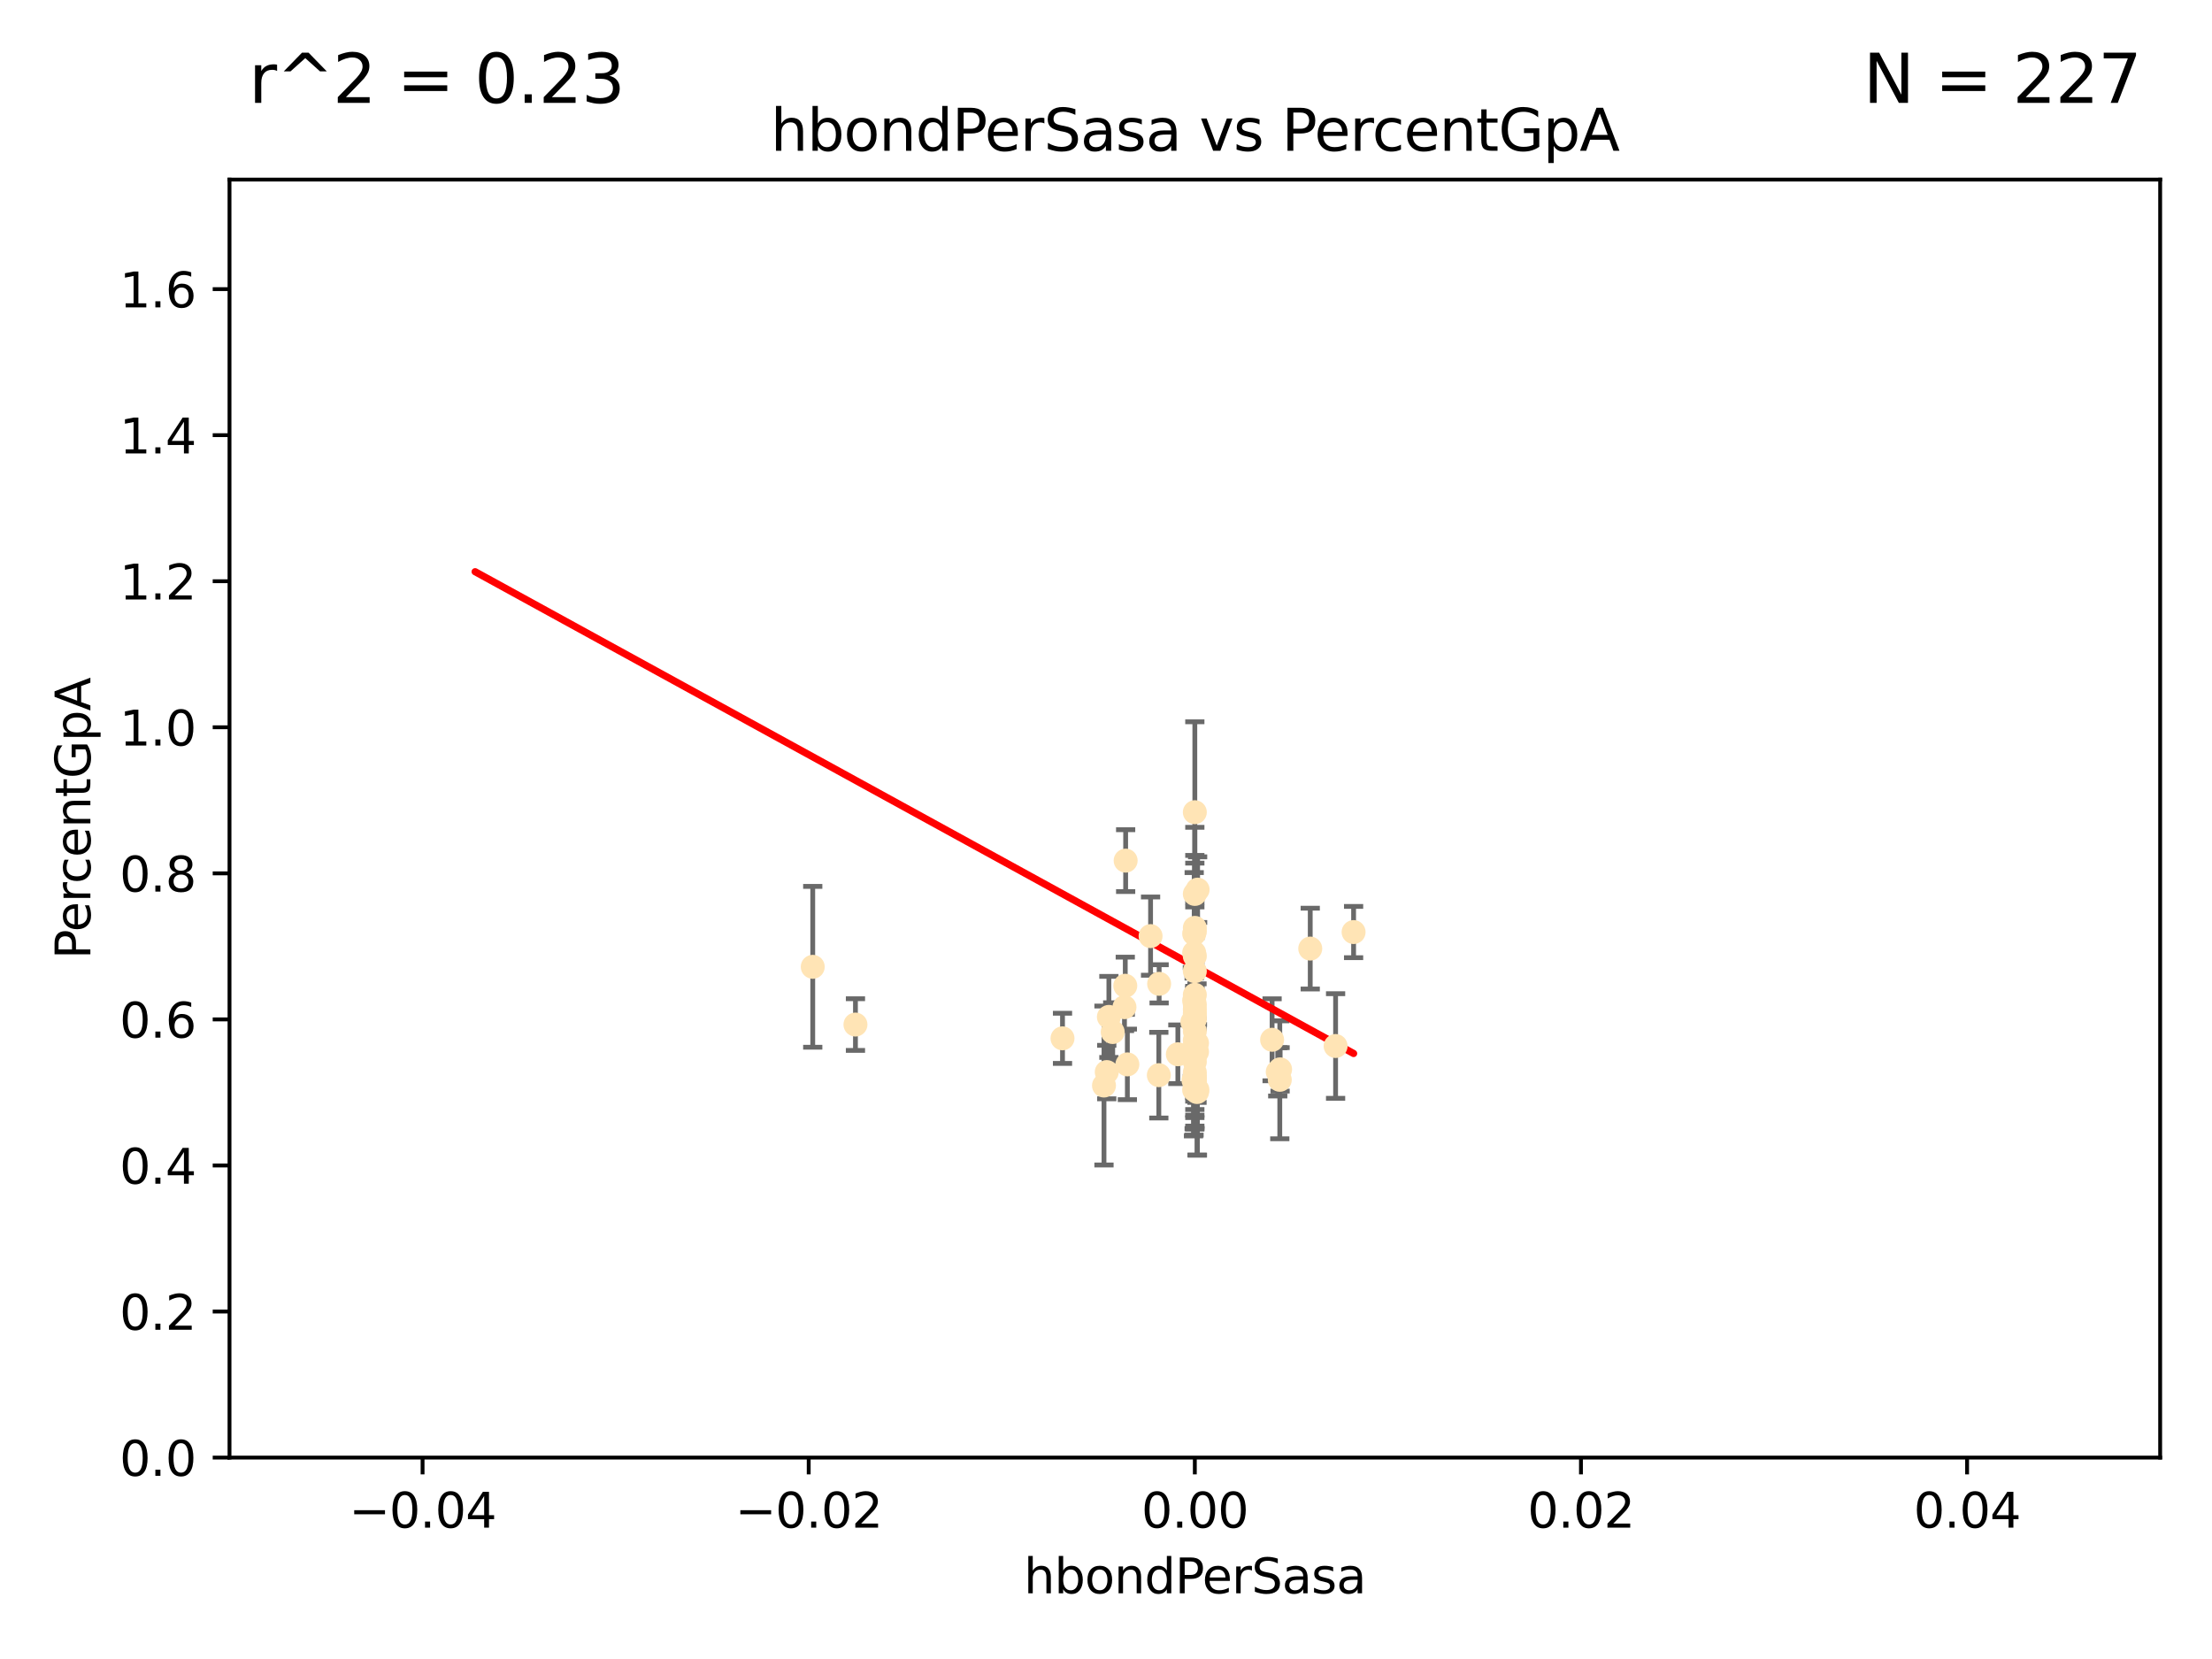 <?xml version="1.0" encoding="utf-8" standalone="no"?>
<!DOCTYPE svg PUBLIC "-//W3C//DTD SVG 1.1//EN"
  "http://www.w3.org/Graphics/SVG/1.1/DTD/svg11.dtd">
<svg xmlns:xlink="http://www.w3.org/1999/xlink" width="460.8pt" height="345.6pt" viewBox="0 0 460.8 345.6" xmlns="http://www.w3.org/2000/svg" version="1.1">
 <defs>
  <style type="text/css">*{stroke-linejoin: round; stroke-linecap: butt}</style>
 </defs>
 <g id="figure_1">
  <g id="patch_1">
   <path d="M 0 345.6 
L 460.8 345.6 
L 460.8 0 
L 0 0 
z
" style="fill: #ffffff"/>
  </g>
  <g id="axes_1">
   <g id="patch_2">
    <path d="M 47.81 303.64 
L 450 303.64 
L 450 37.411 
L 47.81 37.411 
z
" style="fill: #ffffff"/>
   </g>
   <g id="PathCollection_1">
    <defs>
     <path id="m3c6e2bae75" d="M 0 1.118 
C 0.297 1.118 0.581 1 0.791 0.791 
C 1 0.581 1.118 0.297 1.118 0 
C 1.118 -0.297 1 -0.581 0.791 -0.791 
C 0.581 -1 0.297 -1.118 0 -1.118 
C -0.297 -1.118 -0.581 -1 -0.791 -0.791 
C -1 -0.581 -1.118 -0.297 -1.118 0 
C -1.118 0.297 -1 0.581 -0.791 0.791 
C -0.581 1 -0.297 1.118 0 1.118 
z
" style="stroke: #ffe4b5"/>
    </defs>
    <g clip-path="url(#pdc5567dd88)">
     <use xlink:href="#m3c6e2bae75" x="234.852" y="221.731" style="fill: #ffe4b5; stroke: #ffe4b5"/>
     <use xlink:href="#m3c6e2bae75" x="248.905" y="186.224" style="fill: #ffe4b5; stroke: #ffe4b5"/>
     <use xlink:href="#m3c6e2bae75" x="241.405" y="223.977" style="fill: #ffe4b5; stroke: #ffe4b5"/>
     <use xlink:href="#m3c6e2bae75" x="245.37" y="219.624" style="fill: #ffe4b5; stroke: #ffe4b5"/>
     <use xlink:href="#m3c6e2bae75" x="239.686" y="195.01" style="fill: #ffe4b5; stroke: #ffe4b5"/>
     <use xlink:href="#m3c6e2bae75" x="234.25" y="209.811" style="fill: #ffe4b5; stroke: #ffe4b5"/>
     <use xlink:href="#m3c6e2bae75" x="248.739" y="219.455" style="fill: #ffe4b5; stroke: #ffe4b5"/>
     <use xlink:href="#m3c6e2bae75" x="281.979" y="194.165" style="fill: #ffe4b5; stroke: #ffe4b5"/>
     <use xlink:href="#m3c6e2bae75" x="229.982" y="226.135" style="fill: #ffe4b5; stroke: #ffe4b5"/>
     <use xlink:href="#m3c6e2bae75" x="234.493" y="179.285" style="fill: #ffe4b5; stroke: #ffe4b5"/>
     <use xlink:href="#m3c6e2bae75" x="248.905" y="224.484" style="fill: #ffe4b5; stroke: #ffe4b5"/>
     <use xlink:href="#m3c6e2bae75" x="230.557" y="223.332" style="fill: #ffe4b5; stroke: #ffe4b5"/>
     <use xlink:href="#m3c6e2bae75" x="248.905" y="210.247" style="fill: #ffe4b5; stroke: #ffe4b5"/>
     <use xlink:href="#m3c6e2bae75" x="234.415" y="205.351" style="fill: #ffe4b5; stroke: #ffe4b5"/>
     <use xlink:href="#m3c6e2bae75" x="248.905" y="211.634" style="fill: #ffe4b5; stroke: #ffe4b5"/>
     <use xlink:href="#m3c6e2bae75" x="248.905" y="199.172" style="fill: #ffe4b5; stroke: #ffe4b5"/>
     <use xlink:href="#m3c6e2bae75" x="248.931" y="219.631" style="fill: #ffe4b5; stroke: #ffe4b5"/>
     <use xlink:href="#m3c6e2bae75" x="248.765" y="198.481" style="fill: #ffe4b5; stroke: #ffe4b5"/>
     <use xlink:href="#m3c6e2bae75" x="266.178" y="223.29" style="fill: #ffe4b5; stroke: #ffe4b5"/>
     <use xlink:href="#m3c6e2bae75" x="248.905" y="207.243" style="fill: #ffe4b5; stroke: #ffe4b5"/>
     <use xlink:href="#m3c6e2bae75" x="248.905" y="216.706" style="fill: #ffe4b5; stroke: #ffe4b5"/>
     <use xlink:href="#m3c6e2bae75" x="241.469" y="204.951" style="fill: #ffe4b5; stroke: #ffe4b5"/>
     <use xlink:href="#m3c6e2bae75" x="221.34" y="216.303" style="fill: #ffe4b5; stroke: #ffe4b5"/>
     <use xlink:href="#m3c6e2bae75" x="249.445" y="227.029" style="fill: #ffe4b5; stroke: #ffe4b5"/>
     <use xlink:href="#m3c6e2bae75" x="231.001" y="211.84" style="fill: #ffe4b5; stroke: #ffe4b5"/>
     <use xlink:href="#m3c6e2bae75" x="248.396" y="212.895" style="fill: #ffe4b5; stroke: #ffe4b5"/>
     <use xlink:href="#m3c6e2bae75" x="248.625" y="225.021" style="fill: #ffe4b5; stroke: #ffe4b5"/>
     <use xlink:href="#m3c6e2bae75" x="272.947" y="197.606" style="fill: #ffe4b5; stroke: #ffe4b5"/>
     <use xlink:href="#m3c6e2bae75" x="248.765" y="227.043" style="fill: #ffe4b5; stroke: #ffe4b5"/>
     <use xlink:href="#m3c6e2bae75" x="248.905" y="220.004" style="fill: #ffe4b5; stroke: #ffe4b5"/>
     <use xlink:href="#m3c6e2bae75" x="248.905" y="217.887" style="fill: #ffe4b5; stroke: #ffe4b5"/>
     <use xlink:href="#m3c6e2bae75" x="248.905" y="194.031" style="fill: #ffe4b5; stroke: #ffe4b5"/>
     <use xlink:href="#m3c6e2bae75" x="248.905" y="226.124" style="fill: #ffe4b5; stroke: #ffe4b5"/>
     <use xlink:href="#m3c6e2bae75" x="266.604" y="224.942" style="fill: #ffe4b5; stroke: #ffe4b5"/>
     <use xlink:href="#m3c6e2bae75" x="248.905" y="224.228" style="fill: #ffe4b5; stroke: #ffe4b5"/>
     <use xlink:href="#m3c6e2bae75" x="248.773" y="194.517" style="fill: #ffe4b5; stroke: #ffe4b5"/>
     <use xlink:href="#m3c6e2bae75" x="248.905" y="225.318" style="fill: #ffe4b5; stroke: #ffe4b5"/>
     <use xlink:href="#m3c6e2bae75" x="248.905" y="214.827" style="fill: #ffe4b5; stroke: #ffe4b5"/>
     <use xlink:href="#m3c6e2bae75" x="248.905" y="223.422" style="fill: #ffe4b5; stroke: #ffe4b5"/>
     <use xlink:href="#m3c6e2bae75" x="248.905" y="221.185" style="fill: #ffe4b5; stroke: #ffe4b5"/>
     <use xlink:href="#m3c6e2bae75" x="231.797" y="214.989" style="fill: #ffe4b5; stroke: #ffe4b5"/>
     <use xlink:href="#m3c6e2bae75" x="248.905" y="193.294" style="fill: #ffe4b5; stroke: #ffe4b5"/>
     <use xlink:href="#m3c6e2bae75" x="248.767" y="208.431" style="fill: #ffe4b5; stroke: #ffe4b5"/>
     <use xlink:href="#m3c6e2bae75" x="278.229" y="217.903" style="fill: #ffe4b5; stroke: #ffe4b5"/>
     <use xlink:href="#m3c6e2bae75" x="249.486" y="185.331" style="fill: #ffe4b5; stroke: #ffe4b5"/>
     <use xlink:href="#m3c6e2bae75" x="265.002" y="216.603" style="fill: #ffe4b5; stroke: #ffe4b5"/>
     <use xlink:href="#m3c6e2bae75" x="249.359" y="217.297" style="fill: #ffe4b5; stroke: #ffe4b5"/>
     <use xlink:href="#m3c6e2bae75" x="178.207" y="213.437" style="fill: #ffe4b5; stroke: #ffe4b5"/>
     <use xlink:href="#m3c6e2bae75" x="248.905" y="169.199" style="fill: #ffe4b5; stroke: #ffe4b5"/>
     <use xlink:href="#m3c6e2bae75" x="248.905" y="225.548" style="fill: #ffe4b5; stroke: #ffe4b5"/>
     <use xlink:href="#m3c6e2bae75" x="248.905" y="209.282" style="fill: #ffe4b5; stroke: #ffe4b5"/>
     <use xlink:href="#m3c6e2bae75" x="169.309" y="201.405" style="fill: #ffe4b5; stroke: #ffe4b5"/>
     <use xlink:href="#m3c6e2bae75" x="249.362" y="219.116" style="fill: #ffe4b5; stroke: #ffe4b5"/>
     <use xlink:href="#m3c6e2bae75" x="249.365" y="227.487" style="fill: #ffe4b5; stroke: #ffe4b5"/>
     <use xlink:href="#m3c6e2bae75" x="266.664" y="222.767" style="fill: #ffe4b5; stroke: #ffe4b5"/>
     <use xlink:href="#m3c6e2bae75" x="248.905" y="212.364" style="fill: #ffe4b5; stroke: #ffe4b5"/>
     <use xlink:href="#m3c6e2bae75" x="248.905" y="211.096" style="fill: #ffe4b5; stroke: #ffe4b5"/>
     <use xlink:href="#m3c6e2bae75" x="248.905" y="202.308" style="fill: #ffe4b5; stroke: #ffe4b5"/>
     <use xlink:href="#m3c6e2bae75" x="248.905" y="224.781" style="fill: #ffe4b5; stroke: #ffe4b5"/>
    </g>
   </g>
   <g id="matplotlib.axis_1">
    <g id="xtick_1">
     <g id="line2d_1">
      <defs>
       <path id="mcb971e1fb5" d="M 0 0 
L 0 3.5 
" style="stroke: #000000; stroke-width: 0.8"/>
      </defs>
      <g>
       <use xlink:href="#mcb971e1fb5" x="88.029" y="303.64" style="stroke: #000000; stroke-width: 0.8"/>
      </g>
     </g>
     <g id="text_1">
      <!-- −0.04 -->
      <g transform="translate(72.706 318.238)scale(0.1 -0.1)">
       <defs>
        <path id="DejaVuSans-2212" d="M 678 2272 
L 4684 2272 
L 4684 1741 
L 678 1741 
L 678 2272 
z
" transform="scale(0.016)"/>
        <path id="DejaVuSans-30" d="M 2034 4250 
Q 1547 4250 1301 3770 
Q 1056 3291 1056 2328 
Q 1056 1369 1301 889 
Q 1547 409 2034 409 
Q 2525 409 2770 889 
Q 3016 1369 3016 2328 
Q 3016 3291 2770 3770 
Q 2525 4250 2034 4250 
z
M 2034 4750 
Q 2819 4750 3233 4129 
Q 3647 3509 3647 2328 
Q 3647 1150 3233 529 
Q 2819 -91 2034 -91 
Q 1250 -91 836 529 
Q 422 1150 422 2328 
Q 422 3509 836 4129 
Q 1250 4750 2034 4750 
z
" transform="scale(0.016)"/>
        <path id="DejaVuSans-2e" d="M 684 794 
L 1344 794 
L 1344 0 
L 684 0 
L 684 794 
z
" transform="scale(0.016)"/>
        <path id="DejaVuSans-34" d="M 2419 4116 
L 825 1625 
L 2419 1625 
L 2419 4116 
z
M 2253 4666 
L 3047 4666 
L 3047 1625 
L 3713 1625 
L 3713 1100 
L 3047 1100 
L 3047 0 
L 2419 0 
L 2419 1100 
L 313 1100 
L 313 1709 
L 2253 4666 
z
" transform="scale(0.016)"/>
       </defs>
       <use xlink:href="#DejaVuSans-2212"/>
       <use xlink:href="#DejaVuSans-30" x="83.789"/>
       <use xlink:href="#DejaVuSans-2e" x="147.412"/>
       <use xlink:href="#DejaVuSans-30" x="179.199"/>
       <use xlink:href="#DejaVuSans-34" x="242.822"/>
      </g>
     </g>
    </g>
    <g id="xtick_2">
     <g id="line2d_2">
      <g>
       <use xlink:href="#mcb971e1fb5" x="168.467" y="303.64" style="stroke: #000000; stroke-width: 0.8"/>
      </g>
     </g>
     <g id="text_2">
      <!-- −0.02 -->
      <g transform="translate(153.144 318.238)scale(0.1 -0.1)">
       <defs>
        <path id="DejaVuSans-32" d="M 1228 531 
L 3431 531 
L 3431 0 
L 469 0 
L 469 531 
Q 828 903 1448 1529 
Q 2069 2156 2228 2338 
Q 2531 2678 2651 2914 
Q 2772 3150 2772 3378 
Q 2772 3750 2511 3984 
Q 2250 4219 1831 4219 
Q 1534 4219 1204 4116 
Q 875 4013 500 3803 
L 500 4441 
Q 881 4594 1212 4672 
Q 1544 4750 1819 4750 
Q 2544 4750 2975 4387 
Q 3406 4025 3406 3419 
Q 3406 3131 3298 2873 
Q 3191 2616 2906 2266 
Q 2828 2175 2409 1742 
Q 1991 1309 1228 531 
z
" transform="scale(0.016)"/>
       </defs>
       <use xlink:href="#DejaVuSans-2212"/>
       <use xlink:href="#DejaVuSans-30" x="83.789"/>
       <use xlink:href="#DejaVuSans-2e" x="147.412"/>
       <use xlink:href="#DejaVuSans-30" x="179.199"/>
       <use xlink:href="#DejaVuSans-32" x="242.822"/>
      </g>
     </g>
    </g>
    <g id="xtick_3">
     <g id="line2d_3">
      <g>
       <use xlink:href="#mcb971e1fb5" x="248.905" y="303.64" style="stroke: #000000; stroke-width: 0.8"/>
      </g>
     </g>
     <g id="text_3">
      <!-- 0.00 -->
      <g transform="translate(237.772 318.238)scale(0.1 -0.1)">
       <use xlink:href="#DejaVuSans-30"/>
       <use xlink:href="#DejaVuSans-2e" x="63.623"/>
       <use xlink:href="#DejaVuSans-30" x="95.41"/>
       <use xlink:href="#DejaVuSans-30" x="159.033"/>
      </g>
     </g>
    </g>
    <g id="xtick_4">
     <g id="line2d_4">
      <g>
       <use xlink:href="#mcb971e1fb5" x="329.343" y="303.64" style="stroke: #000000; stroke-width: 0.8"/>
      </g>
     </g>
     <g id="text_4">
      <!-- 0.02 -->
      <g transform="translate(318.21 318.238)scale(0.1 -0.1)">
       <use xlink:href="#DejaVuSans-30"/>
       <use xlink:href="#DejaVuSans-2e" x="63.623"/>
       <use xlink:href="#DejaVuSans-30" x="95.41"/>
       <use xlink:href="#DejaVuSans-32" x="159.033"/>
      </g>
     </g>
    </g>
    <g id="xtick_5">
     <g id="line2d_5">
      <g>
       <use xlink:href="#mcb971e1fb5" x="409.781" y="303.64" style="stroke: #000000; stroke-width: 0.8"/>
      </g>
     </g>
     <g id="text_5">
      <!-- 0.04 -->
      <g transform="translate(398.648 318.238)scale(0.1 -0.1)">
       <use xlink:href="#DejaVuSans-30"/>
       <use xlink:href="#DejaVuSans-2e" x="63.623"/>
       <use xlink:href="#DejaVuSans-30" x="95.41"/>
       <use xlink:href="#DejaVuSans-34" x="159.033"/>
      </g>
     </g>
    </g>
    <g id="text_6">
     <!-- hbondPerSasa -->
     <g transform="translate(213.287 331.917)scale(0.1 -0.1)">
      <defs>
       <path id="DejaVuSans-68" d="M 3513 2113 
L 3513 0 
L 2938 0 
L 2938 2094 
Q 2938 2591 2744 2837 
Q 2550 3084 2163 3084 
Q 1697 3084 1428 2787 
Q 1159 2491 1159 1978 
L 1159 0 
L 581 0 
L 581 4863 
L 1159 4863 
L 1159 2956 
Q 1366 3272 1645 3428 
Q 1925 3584 2291 3584 
Q 2894 3584 3203 3211 
Q 3513 2838 3513 2113 
z
" transform="scale(0.016)"/>
       <path id="DejaVuSans-62" d="M 3116 1747 
Q 3116 2381 2855 2742 
Q 2594 3103 2138 3103 
Q 1681 3103 1420 2742 
Q 1159 2381 1159 1747 
Q 1159 1113 1420 752 
Q 1681 391 2138 391 
Q 2594 391 2855 752 
Q 3116 1113 3116 1747 
z
M 1159 2969 
Q 1341 3281 1617 3432 
Q 1894 3584 2278 3584 
Q 2916 3584 3314 3078 
Q 3713 2572 3713 1747 
Q 3713 922 3314 415 
Q 2916 -91 2278 -91 
Q 1894 -91 1617 61 
Q 1341 213 1159 525 
L 1159 0 
L 581 0 
L 581 4863 
L 1159 4863 
L 1159 2969 
z
" transform="scale(0.016)"/>
       <path id="DejaVuSans-6f" d="M 1959 3097 
Q 1497 3097 1228 2736 
Q 959 2375 959 1747 
Q 959 1119 1226 758 
Q 1494 397 1959 397 
Q 2419 397 2687 759 
Q 2956 1122 2956 1747 
Q 2956 2369 2687 2733 
Q 2419 3097 1959 3097 
z
M 1959 3584 
Q 2709 3584 3137 3096 
Q 3566 2609 3566 1747 
Q 3566 888 3137 398 
Q 2709 -91 1959 -91 
Q 1206 -91 779 398 
Q 353 888 353 1747 
Q 353 2609 779 3096 
Q 1206 3584 1959 3584 
z
" transform="scale(0.016)"/>
       <path id="DejaVuSans-6e" d="M 3513 2113 
L 3513 0 
L 2938 0 
L 2938 2094 
Q 2938 2591 2744 2837 
Q 2550 3084 2163 3084 
Q 1697 3084 1428 2787 
Q 1159 2491 1159 1978 
L 1159 0 
L 581 0 
L 581 3500 
L 1159 3500 
L 1159 2956 
Q 1366 3272 1645 3428 
Q 1925 3584 2291 3584 
Q 2894 3584 3203 3211 
Q 3513 2838 3513 2113 
z
" transform="scale(0.016)"/>
       <path id="DejaVuSans-64" d="M 2906 2969 
L 2906 4863 
L 3481 4863 
L 3481 0 
L 2906 0 
L 2906 525 
Q 2725 213 2448 61 
Q 2172 -91 1784 -91 
Q 1150 -91 751 415 
Q 353 922 353 1747 
Q 353 2572 751 3078 
Q 1150 3584 1784 3584 
Q 2172 3584 2448 3432 
Q 2725 3281 2906 2969 
z
M 947 1747 
Q 947 1113 1208 752 
Q 1469 391 1925 391 
Q 2381 391 2643 752 
Q 2906 1113 2906 1747 
Q 2906 2381 2643 2742 
Q 2381 3103 1925 3103 
Q 1469 3103 1208 2742 
Q 947 2381 947 1747 
z
" transform="scale(0.016)"/>
       <path id="DejaVuSans-50" d="M 1259 4147 
L 1259 2394 
L 2053 2394 
Q 2494 2394 2734 2622 
Q 2975 2850 2975 3272 
Q 2975 3691 2734 3919 
Q 2494 4147 2053 4147 
L 1259 4147 
z
M 628 4666 
L 2053 4666 
Q 2838 4666 3239 4311 
Q 3641 3956 3641 3272 
Q 3641 2581 3239 2228 
Q 2838 1875 2053 1875 
L 1259 1875 
L 1259 0 
L 628 0 
L 628 4666 
z
" transform="scale(0.016)"/>
       <path id="DejaVuSans-65" d="M 3597 1894 
L 3597 1613 
L 953 1613 
Q 991 1019 1311 708 
Q 1631 397 2203 397 
Q 2534 397 2845 478 
Q 3156 559 3463 722 
L 3463 178 
Q 3153 47 2828 -22 
Q 2503 -91 2169 -91 
Q 1331 -91 842 396 
Q 353 884 353 1716 
Q 353 2575 817 3079 
Q 1281 3584 2069 3584 
Q 2775 3584 3186 3129 
Q 3597 2675 3597 1894 
z
M 3022 2063 
Q 3016 2534 2758 2815 
Q 2500 3097 2075 3097 
Q 1594 3097 1305 2825 
Q 1016 2553 972 2059 
L 3022 2063 
z
" transform="scale(0.016)"/>
       <path id="DejaVuSans-72" d="M 2631 2963 
Q 2534 3019 2420 3045 
Q 2306 3072 2169 3072 
Q 1681 3072 1420 2755 
Q 1159 2438 1159 1844 
L 1159 0 
L 581 0 
L 581 3500 
L 1159 3500 
L 1159 2956 
Q 1341 3275 1631 3429 
Q 1922 3584 2338 3584 
Q 2397 3584 2469 3576 
Q 2541 3569 2628 3553 
L 2631 2963 
z
" transform="scale(0.016)"/>
       <path id="DejaVuSans-53" d="M 3425 4513 
L 3425 3897 
Q 3066 4069 2747 4153 
Q 2428 4238 2131 4238 
Q 1616 4238 1336 4038 
Q 1056 3838 1056 3469 
Q 1056 3159 1242 3001 
Q 1428 2844 1947 2747 
L 2328 2669 
Q 3034 2534 3370 2195 
Q 3706 1856 3706 1288 
Q 3706 609 3251 259 
Q 2797 -91 1919 -91 
Q 1588 -91 1214 -16 
Q 841 59 441 206 
L 441 856 
Q 825 641 1194 531 
Q 1563 422 1919 422 
Q 2459 422 2753 634 
Q 3047 847 3047 1241 
Q 3047 1584 2836 1778 
Q 2625 1972 2144 2069 
L 1759 2144 
Q 1053 2284 737 2584 
Q 422 2884 422 3419 
Q 422 4038 858 4394 
Q 1294 4750 2059 4750 
Q 2388 4750 2728 4690 
Q 3069 4631 3425 4513 
z
" transform="scale(0.016)"/>
       <path id="DejaVuSans-61" d="M 2194 1759 
Q 1497 1759 1228 1600 
Q 959 1441 959 1056 
Q 959 750 1161 570 
Q 1363 391 1709 391 
Q 2188 391 2477 730 
Q 2766 1069 2766 1631 
L 2766 1759 
L 2194 1759 
z
M 3341 1997 
L 3341 0 
L 2766 0 
L 2766 531 
Q 2569 213 2275 61 
Q 1981 -91 1556 -91 
Q 1019 -91 701 211 
Q 384 513 384 1019 
Q 384 1609 779 1909 
Q 1175 2209 1959 2209 
L 2766 2209 
L 2766 2266 
Q 2766 2663 2505 2880 
Q 2244 3097 1772 3097 
Q 1472 3097 1187 3025 
Q 903 2953 641 2809 
L 641 3341 
Q 956 3463 1253 3523 
Q 1550 3584 1831 3584 
Q 2591 3584 2966 3190 
Q 3341 2797 3341 1997 
z
" transform="scale(0.016)"/>
       <path id="DejaVuSans-73" d="M 2834 3397 
L 2834 2853 
Q 2591 2978 2328 3040 
Q 2066 3103 1784 3103 
Q 1356 3103 1142 2972 
Q 928 2841 928 2578 
Q 928 2378 1081 2264 
Q 1234 2150 1697 2047 
L 1894 2003 
Q 2506 1872 2764 1633 
Q 3022 1394 3022 966 
Q 3022 478 2636 193 
Q 2250 -91 1575 -91 
Q 1294 -91 989 -36 
Q 684 19 347 128 
L 347 722 
Q 666 556 975 473 
Q 1284 391 1588 391 
Q 1994 391 2212 530 
Q 2431 669 2431 922 
Q 2431 1156 2273 1281 
Q 2116 1406 1581 1522 
L 1381 1569 
Q 847 1681 609 1914 
Q 372 2147 372 2553 
Q 372 3047 722 3315 
Q 1072 3584 1716 3584 
Q 2034 3584 2315 3537 
Q 2597 3491 2834 3397 
z
" transform="scale(0.016)"/>
      </defs>
      <use xlink:href="#DejaVuSans-68"/>
      <use xlink:href="#DejaVuSans-62" x="63.379"/>
      <use xlink:href="#DejaVuSans-6f" x="126.855"/>
      <use xlink:href="#DejaVuSans-6e" x="188.037"/>
      <use xlink:href="#DejaVuSans-64" x="251.416"/>
      <use xlink:href="#DejaVuSans-50" x="314.893"/>
      <use xlink:href="#DejaVuSans-65" x="371.57"/>
      <use xlink:href="#DejaVuSans-72" x="433.094"/>
      <use xlink:href="#DejaVuSans-53" x="474.207"/>
      <use xlink:href="#DejaVuSans-61" x="537.684"/>
      <use xlink:href="#DejaVuSans-73" x="598.963"/>
      <use xlink:href="#DejaVuSans-61" x="651.062"/>
     </g>
    </g>
   </g>
   <g id="matplotlib.axis_2">
    <g id="ytick_1">
     <g id="line2d_6">
      <defs>
       <path id="md1a8a0fb22" d="M 0 0 
L -3.5 0 
" style="stroke: #000000; stroke-width: 0.8"/>
      </defs>
      <g>
       <use xlink:href="#md1a8a0fb22" x="47.81" y="303.64" style="stroke: #000000; stroke-width: 0.8"/>
      </g>
     </g>
     <g id="text_7">
      <!-- 0.0 -->
      <g transform="translate(24.907 307.439)scale(0.1 -0.1)">
       <use xlink:href="#DejaVuSans-30"/>
       <use xlink:href="#DejaVuSans-2e" x="63.623"/>
       <use xlink:href="#DejaVuSans-30" x="95.41"/>
      </g>
     </g>
    </g>
    <g id="ytick_2">
     <g id="line2d_7">
      <g>
       <use xlink:href="#md1a8a0fb22" x="47.81" y="273.214" style="stroke: #000000; stroke-width: 0.8"/>
      </g>
     </g>
     <g id="text_8">
      <!-- 0.2 -->
      <g transform="translate(24.907 277.013)scale(0.1 -0.1)">
       <use xlink:href="#DejaVuSans-30"/>
       <use xlink:href="#DejaVuSans-2e" x="63.623"/>
       <use xlink:href="#DejaVuSans-32" x="95.41"/>
      </g>
     </g>
    </g>
    <g id="ytick_3">
     <g id="line2d_8">
      <g>
       <use xlink:href="#md1a8a0fb22" x="47.81" y="242.788" style="stroke: #000000; stroke-width: 0.8"/>
      </g>
     </g>
     <g id="text_9">
      <!-- 0.4 -->
      <g transform="translate(24.907 246.587)scale(0.1 -0.1)">
       <use xlink:href="#DejaVuSans-30"/>
       <use xlink:href="#DejaVuSans-2e" x="63.623"/>
       <use xlink:href="#DejaVuSans-34" x="95.41"/>
      </g>
     </g>
    </g>
    <g id="ytick_4">
     <g id="line2d_9">
      <g>
       <use xlink:href="#md1a8a0fb22" x="47.81" y="212.362" style="stroke: #000000; stroke-width: 0.8"/>
      </g>
     </g>
     <g id="text_10">
      <!-- 0.6 -->
      <g transform="translate(24.907 216.161)scale(0.1 -0.1)">
       <defs>
        <path id="DejaVuSans-36" d="M 2113 2584 
Q 1688 2584 1439 2293 
Q 1191 2003 1191 1497 
Q 1191 994 1439 701 
Q 1688 409 2113 409 
Q 2538 409 2786 701 
Q 3034 994 3034 1497 
Q 3034 2003 2786 2293 
Q 2538 2584 2113 2584 
z
M 3366 4563 
L 3366 3988 
Q 3128 4100 2886 4159 
Q 2644 4219 2406 4219 
Q 1781 4219 1451 3797 
Q 1122 3375 1075 2522 
Q 1259 2794 1537 2939 
Q 1816 3084 2150 3084 
Q 2853 3084 3261 2657 
Q 3669 2231 3669 1497 
Q 3669 778 3244 343 
Q 2819 -91 2113 -91 
Q 1303 -91 875 529 
Q 447 1150 447 2328 
Q 447 3434 972 4092 
Q 1497 4750 2381 4750 
Q 2619 4750 2861 4703 
Q 3103 4656 3366 4563 
z
" transform="scale(0.016)"/>
       </defs>
       <use xlink:href="#DejaVuSans-30"/>
       <use xlink:href="#DejaVuSans-2e" x="63.623"/>
       <use xlink:href="#DejaVuSans-36" x="95.41"/>
      </g>
     </g>
    </g>
    <g id="ytick_5">
     <g id="line2d_10">
      <g>
       <use xlink:href="#md1a8a0fb22" x="47.81" y="181.935" style="stroke: #000000; stroke-width: 0.8"/>
      </g>
     </g>
     <g id="text_11">
      <!-- 0.8 -->
      <g transform="translate(24.907 185.735)scale(0.1 -0.1)">
       <defs>
        <path id="DejaVuSans-38" d="M 2034 2216 
Q 1584 2216 1326 1975 
Q 1069 1734 1069 1313 
Q 1069 891 1326 650 
Q 1584 409 2034 409 
Q 2484 409 2743 651 
Q 3003 894 3003 1313 
Q 3003 1734 2745 1975 
Q 2488 2216 2034 2216 
z
M 1403 2484 
Q 997 2584 770 2862 
Q 544 3141 544 3541 
Q 544 4100 942 4425 
Q 1341 4750 2034 4750 
Q 2731 4750 3128 4425 
Q 3525 4100 3525 3541 
Q 3525 3141 3298 2862 
Q 3072 2584 2669 2484 
Q 3125 2378 3379 2068 
Q 3634 1759 3634 1313 
Q 3634 634 3220 271 
Q 2806 -91 2034 -91 
Q 1263 -91 848 271 
Q 434 634 434 1313 
Q 434 1759 690 2068 
Q 947 2378 1403 2484 
z
M 1172 3481 
Q 1172 3119 1398 2916 
Q 1625 2713 2034 2713 
Q 2441 2713 2670 2916 
Q 2900 3119 2900 3481 
Q 2900 3844 2670 4047 
Q 2441 4250 2034 4250 
Q 1625 4250 1398 4047 
Q 1172 3844 1172 3481 
z
" transform="scale(0.016)"/>
       </defs>
       <use xlink:href="#DejaVuSans-30"/>
       <use xlink:href="#DejaVuSans-2e" x="63.623"/>
       <use xlink:href="#DejaVuSans-38" x="95.41"/>
      </g>
     </g>
    </g>
    <g id="ytick_6">
     <g id="line2d_11">
      <g>
       <use xlink:href="#md1a8a0fb22" x="47.81" y="151.509" style="stroke: #000000; stroke-width: 0.8"/>
      </g>
     </g>
     <g id="text_12">
      <!-- 1.0 -->
      <g transform="translate(24.907 155.308)scale(0.1 -0.1)">
       <defs>
        <path id="DejaVuSans-31" d="M 794 531 
L 1825 531 
L 1825 4091 
L 703 3866 
L 703 4441 
L 1819 4666 
L 2450 4666 
L 2450 531 
L 3481 531 
L 3481 0 
L 794 0 
L 794 531 
z
" transform="scale(0.016)"/>
       </defs>
       <use xlink:href="#DejaVuSans-31"/>
       <use xlink:href="#DejaVuSans-2e" x="63.623"/>
       <use xlink:href="#DejaVuSans-30" x="95.41"/>
      </g>
     </g>
    </g>
    <g id="ytick_7">
     <g id="line2d_12">
      <g>
       <use xlink:href="#md1a8a0fb22" x="47.81" y="121.083" style="stroke: #000000; stroke-width: 0.8"/>
      </g>
     </g>
     <g id="text_13">
      <!-- 1.2 -->
      <g transform="translate(24.907 124.882)scale(0.1 -0.1)">
       <use xlink:href="#DejaVuSans-31"/>
       <use xlink:href="#DejaVuSans-2e" x="63.623"/>
       <use xlink:href="#DejaVuSans-32" x="95.41"/>
      </g>
     </g>
    </g>
    <g id="ytick_8">
     <g id="line2d_13">
      <g>
       <use xlink:href="#md1a8a0fb22" x="47.81" y="90.657" style="stroke: #000000; stroke-width: 0.8"/>
      </g>
     </g>
     <g id="text_14">
      <!-- 1.4 -->
      <g transform="translate(24.907 94.456)scale(0.1 -0.1)">
       <use xlink:href="#DejaVuSans-31"/>
       <use xlink:href="#DejaVuSans-2e" x="63.623"/>
       <use xlink:href="#DejaVuSans-34" x="95.41"/>
      </g>
     </g>
    </g>
    <g id="ytick_9">
     <g id="line2d_14">
      <g>
       <use xlink:href="#md1a8a0fb22" x="47.81" y="60.231" style="stroke: #000000; stroke-width: 0.8"/>
      </g>
     </g>
     <g id="text_15">
      <!-- 1.6 -->
      <g transform="translate(24.907 64.03)scale(0.1 -0.1)">
       <use xlink:href="#DejaVuSans-31"/>
       <use xlink:href="#DejaVuSans-2e" x="63.623"/>
       <use xlink:href="#DejaVuSans-36" x="95.41"/>
      </g>
     </g>
    </g>
    <g id="text_16">
     <!-- PercentGpA -->
     <g transform="translate(18.827 199.802)rotate(-90)scale(0.1 -0.1)">
      <defs>
       <path id="DejaVuSans-63" d="M 3122 3366 
L 3122 2828 
Q 2878 2963 2633 3030 
Q 2388 3097 2138 3097 
Q 1578 3097 1268 2742 
Q 959 2388 959 1747 
Q 959 1106 1268 751 
Q 1578 397 2138 397 
Q 2388 397 2633 464 
Q 2878 531 3122 666 
L 3122 134 
Q 2881 22 2623 -34 
Q 2366 -91 2075 -91 
Q 1284 -91 818 406 
Q 353 903 353 1747 
Q 353 2603 823 3093 
Q 1294 3584 2113 3584 
Q 2378 3584 2631 3529 
Q 2884 3475 3122 3366 
z
" transform="scale(0.016)"/>
       <path id="DejaVuSans-74" d="M 1172 4494 
L 1172 3500 
L 2356 3500 
L 2356 3053 
L 1172 3053 
L 1172 1153 
Q 1172 725 1289 603 
Q 1406 481 1766 481 
L 2356 481 
L 2356 0 
L 1766 0 
Q 1100 0 847 248 
Q 594 497 594 1153 
L 594 3053 
L 172 3053 
L 172 3500 
L 594 3500 
L 594 4494 
L 1172 4494 
z
" transform="scale(0.016)"/>
       <path id="DejaVuSans-47" d="M 3809 666 
L 3809 1919 
L 2778 1919 
L 2778 2438 
L 4434 2438 
L 4434 434 
Q 4069 175 3628 42 
Q 3188 -91 2688 -91 
Q 1594 -91 976 548 
Q 359 1188 359 2328 
Q 359 3472 976 4111 
Q 1594 4750 2688 4750 
Q 3144 4750 3555 4637 
Q 3966 4525 4313 4306 
L 4313 3634 
Q 3963 3931 3569 4081 
Q 3175 4231 2741 4231 
Q 1884 4231 1454 3753 
Q 1025 3275 1025 2328 
Q 1025 1384 1454 906 
Q 1884 428 2741 428 
Q 3075 428 3337 486 
Q 3600 544 3809 666 
z
" transform="scale(0.016)"/>
       <path id="DejaVuSans-70" d="M 1159 525 
L 1159 -1331 
L 581 -1331 
L 581 3500 
L 1159 3500 
L 1159 2969 
Q 1341 3281 1617 3432 
Q 1894 3584 2278 3584 
Q 2916 3584 3314 3078 
Q 3713 2572 3713 1747 
Q 3713 922 3314 415 
Q 2916 -91 2278 -91 
Q 1894 -91 1617 61 
Q 1341 213 1159 525 
z
M 3116 1747 
Q 3116 2381 2855 2742 
Q 2594 3103 2138 3103 
Q 1681 3103 1420 2742 
Q 1159 2381 1159 1747 
Q 1159 1113 1420 752 
Q 1681 391 2138 391 
Q 2594 391 2855 752 
Q 3116 1113 3116 1747 
z
" transform="scale(0.016)"/>
       <path id="DejaVuSans-41" d="M 2188 4044 
L 1331 1722 
L 3047 1722 
L 2188 4044 
z
M 1831 4666 
L 2547 4666 
L 4325 0 
L 3669 0 
L 3244 1197 
L 1141 1197 
L 716 0 
L 50 0 
L 1831 4666 
z
" transform="scale(0.016)"/>
      </defs>
      <use xlink:href="#DejaVuSans-50"/>
      <use xlink:href="#DejaVuSans-65" x="56.678"/>
      <use xlink:href="#DejaVuSans-72" x="118.201"/>
      <use xlink:href="#DejaVuSans-63" x="157.064"/>
      <use xlink:href="#DejaVuSans-65" x="212.045"/>
      <use xlink:href="#DejaVuSans-6e" x="273.568"/>
      <use xlink:href="#DejaVuSans-74" x="336.947"/>
      <use xlink:href="#DejaVuSans-47" x="376.156"/>
      <use xlink:href="#DejaVuSans-70" x="453.646"/>
      <use xlink:href="#DejaVuSans-41" x="517.123"/>
     </g>
    </g>
   </g>
   <g id="LineCollection_1">
    <path d="M 234.852 229.083 
L 234.852 214.379 
" clip-path="url(#pdc5567dd88)" style="fill: none; stroke: #696969"/>
    <path d="M 248.905 194.25 
L 248.905 178.199 
" clip-path="url(#pdc5567dd88)" style="fill: none; stroke: #696969"/>
    <path d="M 241.405 232.904 
L 241.405 215.05 
" clip-path="url(#pdc5567dd88)" style="fill: none; stroke: #696969"/>
    <path d="M 245.37 225.731 
L 245.37 213.516 
" clip-path="url(#pdc5567dd88)" style="fill: none; stroke: #696969"/>
    <path d="M 239.686 203.158 
L 239.686 186.861 
" clip-path="url(#pdc5567dd88)" style="fill: none; stroke: #696969"/>
    <path d="M 234.25 214.698 
L 234.25 204.924 
" clip-path="url(#pdc5567dd88)" style="fill: none; stroke: #696969"/>
    <path d="M 248.739 236.448 
L 248.739 202.461 
" clip-path="url(#pdc5567dd88)" style="fill: none; stroke: #696969"/>
    <path d="M 281.979 199.505 
L 281.979 188.825 
" clip-path="url(#pdc5567dd88)" style="fill: none; stroke: #696969"/>
    <path d="M 229.982 242.688 
L 229.982 209.582 
" clip-path="url(#pdc5567dd88)" style="fill: none; stroke: #696969"/>
    <path d="M 234.493 185.727 
L 234.493 172.842 
" clip-path="url(#pdc5567dd88)" style="fill: none; stroke: #696969"/>
    <path d="M 248.905 234.588 
L 248.905 214.38 
" clip-path="url(#pdc5567dd88)" style="fill: none; stroke: #696969"/>
    <path d="M 230.557 228.9 
L 230.557 217.765 
" clip-path="url(#pdc5567dd88)" style="fill: none; stroke: #696969"/>
    <path d="M 248.905 215.032 
L 248.905 205.463 
" clip-path="url(#pdc5567dd88)" style="fill: none; stroke: #696969"/>
    <path d="M 234.415 211.31 
L 234.415 199.391 
" clip-path="url(#pdc5567dd88)" style="fill: none; stroke: #696969"/>
    <path d="M 248.905 224.465 
L 248.905 198.802 
" clip-path="url(#pdc5567dd88)" style="fill: none; stroke: #696969"/>
    <path d="M 248.905 209.41 
L 248.905 188.934 
" clip-path="url(#pdc5567dd88)" style="fill: none; stroke: #696969"/>
    <path d="M 248.931 220.906 
L 248.931 218.356 
" clip-path="url(#pdc5567dd88)" style="fill: none; stroke: #696969"/>
    <path d="M 248.765 202.928 
L 248.765 194.034 
" clip-path="url(#pdc5567dd88)" style="fill: none; stroke: #696969"/>
    <path d="M 266.178 228.32 
L 266.178 218.259 
" clip-path="url(#pdc5567dd88)" style="fill: none; stroke: #696969"/>
    <path d="M 248.905 211.252 
L 248.905 203.234 
" clip-path="url(#pdc5567dd88)" style="fill: none; stroke: #696969"/>
    <path d="M 248.905 225.111 
L 248.905 208.301 
" clip-path="url(#pdc5567dd88)" style="fill: none; stroke: #696969"/>
    <path d="M 241.469 208.934 
L 241.469 200.969 
" clip-path="url(#pdc5567dd88)" style="fill: none; stroke: #696969"/>
    <path d="M 221.34 221.528 
L 221.34 211.077 
" clip-path="url(#pdc5567dd88)" style="fill: none; stroke: #696969"/>
    <path d="M 249.445 240.638 
L 249.445 213.42 
" clip-path="url(#pdc5567dd88)" style="fill: none; stroke: #696969"/>
    <path d="M 231.001 220.278 
L 231.001 203.401 
" clip-path="url(#pdc5567dd88)" style="fill: none; stroke: #696969"/>
    <path d="M 248.396 224.215 
L 248.396 201.574 
" clip-path="url(#pdc5567dd88)" style="fill: none; stroke: #696969"/>
    <path d="M 248.625 236.633 
L 248.625 213.409 
" clip-path="url(#pdc5567dd88)" style="fill: none; stroke: #696969"/>
    <path d="M 272.947 206.023 
L 272.947 189.189 
" clip-path="url(#pdc5567dd88)" style="fill: none; stroke: #696969"/>
    <path d="M 248.765 235.144 
L 248.765 218.942 
" clip-path="url(#pdc5567dd88)" style="fill: none; stroke: #696969"/>
    <path d="M 248.905 225.307 
L 248.905 214.7 
" clip-path="url(#pdc5567dd88)" style="fill: none; stroke: #696969"/>
    <path d="M 248.905 223.795 
L 248.905 211.979 
" clip-path="url(#pdc5567dd88)" style="fill: none; stroke: #696969"/>
    <path d="M 248.905 215.715 
L 248.905 172.348 
" clip-path="url(#pdc5567dd88)" style="fill: none; stroke: #696969"/>
    <path d="M 248.905 228.658 
L 248.905 223.59 
" clip-path="url(#pdc5567dd88)" style="fill: none; stroke: #696969"/>
    <path d="M 266.604 237.227 
L 266.604 212.657 
" clip-path="url(#pdc5567dd88)" style="fill: none; stroke: #696969"/>
    <path d="M 248.905 232.817 
L 248.905 215.638 
" clip-path="url(#pdc5567dd88)" style="fill: none; stroke: #696969"/>
    <path d="M 248.773 207.256 
L 248.773 181.778 
" clip-path="url(#pdc5567dd88)" style="fill: none; stroke: #696969"/>
    <path d="M 248.905 235.208 
L 248.905 215.429 
" clip-path="url(#pdc5567dd88)" style="fill: none; stroke: #696969"/>
    <path d="M 248.905 219.105 
L 248.905 210.548 
" clip-path="url(#pdc5567dd88)" style="fill: none; stroke: #696969"/>
    <path d="M 248.905 228.4 
L 248.905 218.444 
" clip-path="url(#pdc5567dd88)" style="fill: none; stroke: #696969"/>
    <path d="M 248.905 232.304 
L 248.905 210.066 
" clip-path="url(#pdc5567dd88)" style="fill: none; stroke: #696969"/>
    <path d="M 231.797 221.084 
L 231.797 208.894 
" clip-path="url(#pdc5567dd88)" style="fill: none; stroke: #696969"/>
    <path d="M 248.905 206.784 
L 248.905 179.805 
" clip-path="url(#pdc5567dd88)" style="fill: none; stroke: #696969"/>
    <path d="M 248.767 213.113 
L 248.767 203.75 
" clip-path="url(#pdc5567dd88)" style="fill: none; stroke: #696969"/>
    <path d="M 278.229 228.801 
L 278.229 207.004 
" clip-path="url(#pdc5567dd88)" style="fill: none; stroke: #696969"/>
    <path d="M 249.486 192.169 
L 249.486 178.494 
" clip-path="url(#pdc5567dd88)" style="fill: none; stroke: #696969"/>
    <path d="M 265.002 225.143 
L 265.002 208.063 
" clip-path="url(#pdc5567dd88)" style="fill: none; stroke: #696969"/>
    <path d="M 249.359 229.649 
L 249.359 204.946 
" clip-path="url(#pdc5567dd88)" style="fill: none; stroke: #696969"/>
    <path d="M 178.207 218.815 
L 178.207 208.058 
" clip-path="url(#pdc5567dd88)" style="fill: none; stroke: #696969"/>
    <path d="M 248.905 188.036 
L 248.905 150.363 
" clip-path="url(#pdc5567dd88)" style="fill: none; stroke: #696969"/>
    <path d="M 248.905 231.135 
L 248.905 219.961 
" clip-path="url(#pdc5567dd88)" style="fill: none; stroke: #696969"/>
    <path d="M 248.905 218.136 
L 248.905 200.428 
" clip-path="url(#pdc5567dd88)" style="fill: none; stroke: #696969"/>
    <path d="M 169.309 218.157 
L 169.309 184.653 
" clip-path="url(#pdc5567dd88)" style="fill: none; stroke: #696969"/>
    <path d="M 249.362 226.187 
L 249.362 212.045 
" clip-path="url(#pdc5567dd88)" style="fill: none; stroke: #696969"/>
    <path d="M 249.365 240.614 
L 249.365 214.36 
" clip-path="url(#pdc5567dd88)" style="fill: none; stroke: #696969"/>
    <path d="M 266.664 227.296 
L 266.664 218.238 
" clip-path="url(#pdc5567dd88)" style="fill: none; stroke: #696969"/>
    <path d="M 248.905 229.396 
L 248.905 195.331 
" clip-path="url(#pdc5567dd88)" style="fill: none; stroke: #696969"/>
    <path d="M 248.905 213.333 
L 248.905 208.859 
" clip-path="url(#pdc5567dd88)" style="fill: none; stroke: #696969"/>
    <path d="M 248.905 205.743 
L 248.905 198.873 
" clip-path="url(#pdc5567dd88)" style="fill: none; stroke: #696969"/>
    <path d="M 248.905 235.018 
L 248.905 214.545 
" clip-path="url(#pdc5567dd88)" style="fill: none; stroke: #696969"/>
   </g>
   <g id="line2d_15">
    <defs>
     <path id="mb56ec5da22" d="M 2 0 
L -2 -0 
" style="stroke: #696969"/>
    </defs>
    <g clip-path="url(#pdc5567dd88)">
     <use xlink:href="#mb56ec5da22" x="234.852" y="229.083" style="fill: #696969; stroke: #696969"/>
     <use xlink:href="#mb56ec5da22" x="248.905" y="194.25" style="fill: #696969; stroke: #696969"/>
     <use xlink:href="#mb56ec5da22" x="241.405" y="232.904" style="fill: #696969; stroke: #696969"/>
     <use xlink:href="#mb56ec5da22" x="245.37" y="225.731" style="fill: #696969; stroke: #696969"/>
     <use xlink:href="#mb56ec5da22" x="239.686" y="203.158" style="fill: #696969; stroke: #696969"/>
     <use xlink:href="#mb56ec5da22" x="234.25" y="214.698" style="fill: #696969; stroke: #696969"/>
     <use xlink:href="#mb56ec5da22" x="248.739" y="236.448" style="fill: #696969; stroke: #696969"/>
     <use xlink:href="#mb56ec5da22" x="281.979" y="199.505" style="fill: #696969; stroke: #696969"/>
     <use xlink:href="#mb56ec5da22" x="229.982" y="242.688" style="fill: #696969; stroke: #696969"/>
     <use xlink:href="#mb56ec5da22" x="234.493" y="185.727" style="fill: #696969; stroke: #696969"/>
     <use xlink:href="#mb56ec5da22" x="248.905" y="234.588" style="fill: #696969; stroke: #696969"/>
     <use xlink:href="#mb56ec5da22" x="230.557" y="228.9" style="fill: #696969; stroke: #696969"/>
     <use xlink:href="#mb56ec5da22" x="248.905" y="215.032" style="fill: #696969; stroke: #696969"/>
     <use xlink:href="#mb56ec5da22" x="234.415" y="211.31" style="fill: #696969; stroke: #696969"/>
     <use xlink:href="#mb56ec5da22" x="248.905" y="224.465" style="fill: #696969; stroke: #696969"/>
     <use xlink:href="#mb56ec5da22" x="248.905" y="209.41" style="fill: #696969; stroke: #696969"/>
     <use xlink:href="#mb56ec5da22" x="248.931" y="220.906" style="fill: #696969; stroke: #696969"/>
     <use xlink:href="#mb56ec5da22" x="248.765" y="202.928" style="fill: #696969; stroke: #696969"/>
     <use xlink:href="#mb56ec5da22" x="266.178" y="228.32" style="fill: #696969; stroke: #696969"/>
     <use xlink:href="#mb56ec5da22" x="248.905" y="211.252" style="fill: #696969; stroke: #696969"/>
     <use xlink:href="#mb56ec5da22" x="248.905" y="225.111" style="fill: #696969; stroke: #696969"/>
     <use xlink:href="#mb56ec5da22" x="241.469" y="208.934" style="fill: #696969; stroke: #696969"/>
     <use xlink:href="#mb56ec5da22" x="221.34" y="221.528" style="fill: #696969; stroke: #696969"/>
     <use xlink:href="#mb56ec5da22" x="249.445" y="240.638" style="fill: #696969; stroke: #696969"/>
     <use xlink:href="#mb56ec5da22" x="231.001" y="220.278" style="fill: #696969; stroke: #696969"/>
     <use xlink:href="#mb56ec5da22" x="248.396" y="224.215" style="fill: #696969; stroke: #696969"/>
     <use xlink:href="#mb56ec5da22" x="248.625" y="236.633" style="fill: #696969; stroke: #696969"/>
     <use xlink:href="#mb56ec5da22" x="272.947" y="206.023" style="fill: #696969; stroke: #696969"/>
     <use xlink:href="#mb56ec5da22" x="248.765" y="235.144" style="fill: #696969; stroke: #696969"/>
     <use xlink:href="#mb56ec5da22" x="248.905" y="225.307" style="fill: #696969; stroke: #696969"/>
     <use xlink:href="#mb56ec5da22" x="248.905" y="223.795" style="fill: #696969; stroke: #696969"/>
     <use xlink:href="#mb56ec5da22" x="248.905" y="215.715" style="fill: #696969; stroke: #696969"/>
     <use xlink:href="#mb56ec5da22" x="248.905" y="228.658" style="fill: #696969; stroke: #696969"/>
     <use xlink:href="#mb56ec5da22" x="266.604" y="237.227" style="fill: #696969; stroke: #696969"/>
     <use xlink:href="#mb56ec5da22" x="248.905" y="232.817" style="fill: #696969; stroke: #696969"/>
     <use xlink:href="#mb56ec5da22" x="248.773" y="207.256" style="fill: #696969; stroke: #696969"/>
     <use xlink:href="#mb56ec5da22" x="248.905" y="235.208" style="fill: #696969; stroke: #696969"/>
     <use xlink:href="#mb56ec5da22" x="248.905" y="219.105" style="fill: #696969; stroke: #696969"/>
     <use xlink:href="#mb56ec5da22" x="248.905" y="228.4" style="fill: #696969; stroke: #696969"/>
     <use xlink:href="#mb56ec5da22" x="248.905" y="232.304" style="fill: #696969; stroke: #696969"/>
     <use xlink:href="#mb56ec5da22" x="231.797" y="221.084" style="fill: #696969; stroke: #696969"/>
     <use xlink:href="#mb56ec5da22" x="248.905" y="206.784" style="fill: #696969; stroke: #696969"/>
     <use xlink:href="#mb56ec5da22" x="248.767" y="213.113" style="fill: #696969; stroke: #696969"/>
     <use xlink:href="#mb56ec5da22" x="278.229" y="228.801" style="fill: #696969; stroke: #696969"/>
     <use xlink:href="#mb56ec5da22" x="249.486" y="192.169" style="fill: #696969; stroke: #696969"/>
     <use xlink:href="#mb56ec5da22" x="265.002" y="225.143" style="fill: #696969; stroke: #696969"/>
     <use xlink:href="#mb56ec5da22" x="249.359" y="229.649" style="fill: #696969; stroke: #696969"/>
     <use xlink:href="#mb56ec5da22" x="178.207" y="218.815" style="fill: #696969; stroke: #696969"/>
     <use xlink:href="#mb56ec5da22" x="248.905" y="188.036" style="fill: #696969; stroke: #696969"/>
     <use xlink:href="#mb56ec5da22" x="248.905" y="231.135" style="fill: #696969; stroke: #696969"/>
     <use xlink:href="#mb56ec5da22" x="248.905" y="218.136" style="fill: #696969; stroke: #696969"/>
     <use xlink:href="#mb56ec5da22" x="169.309" y="218.157" style="fill: #696969; stroke: #696969"/>
     <use xlink:href="#mb56ec5da22" x="249.362" y="226.187" style="fill: #696969; stroke: #696969"/>
     <use xlink:href="#mb56ec5da22" x="249.365" y="240.614" style="fill: #696969; stroke: #696969"/>
     <use xlink:href="#mb56ec5da22" x="266.664" y="227.296" style="fill: #696969; stroke: #696969"/>
     <use xlink:href="#mb56ec5da22" x="248.905" y="229.396" style="fill: #696969; stroke: #696969"/>
     <use xlink:href="#mb56ec5da22" x="248.905" y="213.333" style="fill: #696969; stroke: #696969"/>
     <use xlink:href="#mb56ec5da22" x="248.905" y="205.743" style="fill: #696969; stroke: #696969"/>
     <use xlink:href="#mb56ec5da22" x="248.905" y="235.018" style="fill: #696969; stroke: #696969"/>
    </g>
   </g>
   <g id="line2d_16">
    <g clip-path="url(#pdc5567dd88)">
     <use xlink:href="#mb56ec5da22" x="234.852" y="214.379" style="fill: #696969; stroke: #696969"/>
     <use xlink:href="#mb56ec5da22" x="248.905" y="178.199" style="fill: #696969; stroke: #696969"/>
     <use xlink:href="#mb56ec5da22" x="241.405" y="215.05" style="fill: #696969; stroke: #696969"/>
     <use xlink:href="#mb56ec5da22" x="245.37" y="213.516" style="fill: #696969; stroke: #696969"/>
     <use xlink:href="#mb56ec5da22" x="239.686" y="186.861" style="fill: #696969; stroke: #696969"/>
     <use xlink:href="#mb56ec5da22" x="234.25" y="204.924" style="fill: #696969; stroke: #696969"/>
     <use xlink:href="#mb56ec5da22" x="248.739" y="202.461" style="fill: #696969; stroke: #696969"/>
     <use xlink:href="#mb56ec5da22" x="281.979" y="188.825" style="fill: #696969; stroke: #696969"/>
     <use xlink:href="#mb56ec5da22" x="229.982" y="209.582" style="fill: #696969; stroke: #696969"/>
     <use xlink:href="#mb56ec5da22" x="234.493" y="172.842" style="fill: #696969; stroke: #696969"/>
     <use xlink:href="#mb56ec5da22" x="248.905" y="214.38" style="fill: #696969; stroke: #696969"/>
     <use xlink:href="#mb56ec5da22" x="230.557" y="217.765" style="fill: #696969; stroke: #696969"/>
     <use xlink:href="#mb56ec5da22" x="248.905" y="205.463" style="fill: #696969; stroke: #696969"/>
     <use xlink:href="#mb56ec5da22" x="234.415" y="199.391" style="fill: #696969; stroke: #696969"/>
     <use xlink:href="#mb56ec5da22" x="248.905" y="198.802" style="fill: #696969; stroke: #696969"/>
     <use xlink:href="#mb56ec5da22" x="248.905" y="188.934" style="fill: #696969; stroke: #696969"/>
     <use xlink:href="#mb56ec5da22" x="248.931" y="218.356" style="fill: #696969; stroke: #696969"/>
     <use xlink:href="#mb56ec5da22" x="248.765" y="194.034" style="fill: #696969; stroke: #696969"/>
     <use xlink:href="#mb56ec5da22" x="266.178" y="218.259" style="fill: #696969; stroke: #696969"/>
     <use xlink:href="#mb56ec5da22" x="248.905" y="203.234" style="fill: #696969; stroke: #696969"/>
     <use xlink:href="#mb56ec5da22" x="248.905" y="208.301" style="fill: #696969; stroke: #696969"/>
     <use xlink:href="#mb56ec5da22" x="241.469" y="200.969" style="fill: #696969; stroke: #696969"/>
     <use xlink:href="#mb56ec5da22" x="221.34" y="211.077" style="fill: #696969; stroke: #696969"/>
     <use xlink:href="#mb56ec5da22" x="249.445" y="213.42" style="fill: #696969; stroke: #696969"/>
     <use xlink:href="#mb56ec5da22" x="231.001" y="203.401" style="fill: #696969; stroke: #696969"/>
     <use xlink:href="#mb56ec5da22" x="248.396" y="201.574" style="fill: #696969; stroke: #696969"/>
     <use xlink:href="#mb56ec5da22" x="248.625" y="213.409" style="fill: #696969; stroke: #696969"/>
     <use xlink:href="#mb56ec5da22" x="272.947" y="189.189" style="fill: #696969; stroke: #696969"/>
     <use xlink:href="#mb56ec5da22" x="248.765" y="218.942" style="fill: #696969; stroke: #696969"/>
     <use xlink:href="#mb56ec5da22" x="248.905" y="214.7" style="fill: #696969; stroke: #696969"/>
     <use xlink:href="#mb56ec5da22" x="248.905" y="211.979" style="fill: #696969; stroke: #696969"/>
     <use xlink:href="#mb56ec5da22" x="248.905" y="172.348" style="fill: #696969; stroke: #696969"/>
     <use xlink:href="#mb56ec5da22" x="248.905" y="223.59" style="fill: #696969; stroke: #696969"/>
     <use xlink:href="#mb56ec5da22" x="266.604" y="212.657" style="fill: #696969; stroke: #696969"/>
     <use xlink:href="#mb56ec5da22" x="248.905" y="215.638" style="fill: #696969; stroke: #696969"/>
     <use xlink:href="#mb56ec5da22" x="248.773" y="181.778" style="fill: #696969; stroke: #696969"/>
     <use xlink:href="#mb56ec5da22" x="248.905" y="215.429" style="fill: #696969; stroke: #696969"/>
     <use xlink:href="#mb56ec5da22" x="248.905" y="210.548" style="fill: #696969; stroke: #696969"/>
     <use xlink:href="#mb56ec5da22" x="248.905" y="218.444" style="fill: #696969; stroke: #696969"/>
     <use xlink:href="#mb56ec5da22" x="248.905" y="210.066" style="fill: #696969; stroke: #696969"/>
     <use xlink:href="#mb56ec5da22" x="231.797" y="208.894" style="fill: #696969; stroke: #696969"/>
     <use xlink:href="#mb56ec5da22" x="248.905" y="179.805" style="fill: #696969; stroke: #696969"/>
     <use xlink:href="#mb56ec5da22" x="248.767" y="203.75" style="fill: #696969; stroke: #696969"/>
     <use xlink:href="#mb56ec5da22" x="278.229" y="207.004" style="fill: #696969; stroke: #696969"/>
     <use xlink:href="#mb56ec5da22" x="249.486" y="178.494" style="fill: #696969; stroke: #696969"/>
     <use xlink:href="#mb56ec5da22" x="265.002" y="208.063" style="fill: #696969; stroke: #696969"/>
     <use xlink:href="#mb56ec5da22" x="249.359" y="204.946" style="fill: #696969; stroke: #696969"/>
     <use xlink:href="#mb56ec5da22" x="178.207" y="208.058" style="fill: #696969; stroke: #696969"/>
     <use xlink:href="#mb56ec5da22" x="248.905" y="150.363" style="fill: #696969; stroke: #696969"/>
     <use xlink:href="#mb56ec5da22" x="248.905" y="219.961" style="fill: #696969; stroke: #696969"/>
     <use xlink:href="#mb56ec5da22" x="248.905" y="200.428" style="fill: #696969; stroke: #696969"/>
     <use xlink:href="#mb56ec5da22" x="169.309" y="184.653" style="fill: #696969; stroke: #696969"/>
     <use xlink:href="#mb56ec5da22" x="249.362" y="212.045" style="fill: #696969; stroke: #696969"/>
     <use xlink:href="#mb56ec5da22" x="249.365" y="214.36" style="fill: #696969; stroke: #696969"/>
     <use xlink:href="#mb56ec5da22" x="266.664" y="218.238" style="fill: #696969; stroke: #696969"/>
     <use xlink:href="#mb56ec5da22" x="248.905" y="195.331" style="fill: #696969; stroke: #696969"/>
     <use xlink:href="#mb56ec5da22" x="248.905" y="208.859" style="fill: #696969; stroke: #696969"/>
     <use xlink:href="#mb56ec5da22" x="248.905" y="198.873" style="fill: #696969; stroke: #696969"/>
     <use xlink:href="#mb56ec5da22" x="248.905" y="214.545" style="fill: #696969; stroke: #696969"/>
    </g>
   </g>
   <g id="line2d_17">
    <path d="M 176.411 161.564 
L 281.979 219.461 
L 98.98 119.098 
L 248.905 201.322 
" clip-path="url(#pdc5567dd88)" style="fill: none; stroke: #ff0000; stroke-width: 1.5; stroke-linecap: square"/>
   </g>
   <g id="line2d_18">
    <defs>
     <path id="me9152e2ef3" d="M 0 2 
C 0.53 2 1.039 1.789 1.414 1.414 
C 1.789 1.039 2 0.53 2 0 
C 2 -0.53 1.789 -1.039 1.414 -1.414 
C 1.039 -1.789 0.53 -2 0 -2 
C -0.53 -2 -1.039 -1.789 -1.414 -1.414 
C -1.789 -1.039 -2 -0.53 -2 0 
C -2 0.53 -1.789 1.039 -1.414 1.414 
C -1.039 1.789 -0.53 2 0 2 
z
" style="stroke: #ffe4b5"/>
    </defs>
    <g clip-path="url(#pdc5567dd88)">
     <use xlink:href="#me9152e2ef3" x="234.852" y="221.731" style="fill: #ffe4b5; stroke: #ffe4b5"/>
     <use xlink:href="#me9152e2ef3" x="248.905" y="186.224" style="fill: #ffe4b5; stroke: #ffe4b5"/>
     <use xlink:href="#me9152e2ef3" x="241.405" y="223.977" style="fill: #ffe4b5; stroke: #ffe4b5"/>
     <use xlink:href="#me9152e2ef3" x="245.37" y="219.624" style="fill: #ffe4b5; stroke: #ffe4b5"/>
     <use xlink:href="#me9152e2ef3" x="239.686" y="195.01" style="fill: #ffe4b5; stroke: #ffe4b5"/>
     <use xlink:href="#me9152e2ef3" x="234.25" y="209.811" style="fill: #ffe4b5; stroke: #ffe4b5"/>
     <use xlink:href="#me9152e2ef3" x="248.739" y="219.455" style="fill: #ffe4b5; stroke: #ffe4b5"/>
     <use xlink:href="#me9152e2ef3" x="281.979" y="194.165" style="fill: #ffe4b5; stroke: #ffe4b5"/>
     <use xlink:href="#me9152e2ef3" x="229.982" y="226.135" style="fill: #ffe4b5; stroke: #ffe4b5"/>
     <use xlink:href="#me9152e2ef3" x="234.493" y="179.285" style="fill: #ffe4b5; stroke: #ffe4b5"/>
     <use xlink:href="#me9152e2ef3" x="248.905" y="224.484" style="fill: #ffe4b5; stroke: #ffe4b5"/>
     <use xlink:href="#me9152e2ef3" x="230.557" y="223.332" style="fill: #ffe4b5; stroke: #ffe4b5"/>
     <use xlink:href="#me9152e2ef3" x="248.905" y="210.247" style="fill: #ffe4b5; stroke: #ffe4b5"/>
     <use xlink:href="#me9152e2ef3" x="234.415" y="205.351" style="fill: #ffe4b5; stroke: #ffe4b5"/>
     <use xlink:href="#me9152e2ef3" x="248.905" y="211.634" style="fill: #ffe4b5; stroke: #ffe4b5"/>
     <use xlink:href="#me9152e2ef3" x="248.905" y="199.172" style="fill: #ffe4b5; stroke: #ffe4b5"/>
     <use xlink:href="#me9152e2ef3" x="248.931" y="219.631" style="fill: #ffe4b5; stroke: #ffe4b5"/>
     <use xlink:href="#me9152e2ef3" x="248.765" y="198.481" style="fill: #ffe4b5; stroke: #ffe4b5"/>
     <use xlink:href="#me9152e2ef3" x="266.178" y="223.29" style="fill: #ffe4b5; stroke: #ffe4b5"/>
     <use xlink:href="#me9152e2ef3" x="248.905" y="207.243" style="fill: #ffe4b5; stroke: #ffe4b5"/>
     <use xlink:href="#me9152e2ef3" x="248.905" y="216.706" style="fill: #ffe4b5; stroke: #ffe4b5"/>
     <use xlink:href="#me9152e2ef3" x="241.469" y="204.951" style="fill: #ffe4b5; stroke: #ffe4b5"/>
     <use xlink:href="#me9152e2ef3" x="221.34" y="216.303" style="fill: #ffe4b5; stroke: #ffe4b5"/>
     <use xlink:href="#me9152e2ef3" x="249.445" y="227.029" style="fill: #ffe4b5; stroke: #ffe4b5"/>
     <use xlink:href="#me9152e2ef3" x="231.001" y="211.84" style="fill: #ffe4b5; stroke: #ffe4b5"/>
     <use xlink:href="#me9152e2ef3" x="248.396" y="212.895" style="fill: #ffe4b5; stroke: #ffe4b5"/>
     <use xlink:href="#me9152e2ef3" x="248.625" y="225.021" style="fill: #ffe4b5; stroke: #ffe4b5"/>
     <use xlink:href="#me9152e2ef3" x="272.947" y="197.606" style="fill: #ffe4b5; stroke: #ffe4b5"/>
     <use xlink:href="#me9152e2ef3" x="248.765" y="227.043" style="fill: #ffe4b5; stroke: #ffe4b5"/>
     <use xlink:href="#me9152e2ef3" x="248.905" y="220.004" style="fill: #ffe4b5; stroke: #ffe4b5"/>
     <use xlink:href="#me9152e2ef3" x="248.905" y="217.887" style="fill: #ffe4b5; stroke: #ffe4b5"/>
     <use xlink:href="#me9152e2ef3" x="248.905" y="194.031" style="fill: #ffe4b5; stroke: #ffe4b5"/>
     <use xlink:href="#me9152e2ef3" x="248.905" y="226.124" style="fill: #ffe4b5; stroke: #ffe4b5"/>
     <use xlink:href="#me9152e2ef3" x="266.604" y="224.942" style="fill: #ffe4b5; stroke: #ffe4b5"/>
     <use xlink:href="#me9152e2ef3" x="248.905" y="224.228" style="fill: #ffe4b5; stroke: #ffe4b5"/>
     <use xlink:href="#me9152e2ef3" x="248.773" y="194.517" style="fill: #ffe4b5; stroke: #ffe4b5"/>
     <use xlink:href="#me9152e2ef3" x="248.905" y="225.318" style="fill: #ffe4b5; stroke: #ffe4b5"/>
     <use xlink:href="#me9152e2ef3" x="248.905" y="214.827" style="fill: #ffe4b5; stroke: #ffe4b5"/>
     <use xlink:href="#me9152e2ef3" x="248.905" y="223.422" style="fill: #ffe4b5; stroke: #ffe4b5"/>
     <use xlink:href="#me9152e2ef3" x="248.905" y="221.185" style="fill: #ffe4b5; stroke: #ffe4b5"/>
     <use xlink:href="#me9152e2ef3" x="231.797" y="214.989" style="fill: #ffe4b5; stroke: #ffe4b5"/>
     <use xlink:href="#me9152e2ef3" x="248.905" y="193.294" style="fill: #ffe4b5; stroke: #ffe4b5"/>
     <use xlink:href="#me9152e2ef3" x="248.767" y="208.431" style="fill: #ffe4b5; stroke: #ffe4b5"/>
     <use xlink:href="#me9152e2ef3" x="278.229" y="217.903" style="fill: #ffe4b5; stroke: #ffe4b5"/>
     <use xlink:href="#me9152e2ef3" x="249.486" y="185.331" style="fill: #ffe4b5; stroke: #ffe4b5"/>
     <use xlink:href="#me9152e2ef3" x="265.002" y="216.603" style="fill: #ffe4b5; stroke: #ffe4b5"/>
     <use xlink:href="#me9152e2ef3" x="249.359" y="217.297" style="fill: #ffe4b5; stroke: #ffe4b5"/>
     <use xlink:href="#me9152e2ef3" x="178.207" y="213.437" style="fill: #ffe4b5; stroke: #ffe4b5"/>
     <use xlink:href="#me9152e2ef3" x="248.905" y="169.199" style="fill: #ffe4b5; stroke: #ffe4b5"/>
     <use xlink:href="#me9152e2ef3" x="248.905" y="225.548" style="fill: #ffe4b5; stroke: #ffe4b5"/>
     <use xlink:href="#me9152e2ef3" x="248.905" y="209.282" style="fill: #ffe4b5; stroke: #ffe4b5"/>
     <use xlink:href="#me9152e2ef3" x="169.309" y="201.405" style="fill: #ffe4b5; stroke: #ffe4b5"/>
     <use xlink:href="#me9152e2ef3" x="249.362" y="219.116" style="fill: #ffe4b5; stroke: #ffe4b5"/>
     <use xlink:href="#me9152e2ef3" x="249.365" y="227.487" style="fill: #ffe4b5; stroke: #ffe4b5"/>
     <use xlink:href="#me9152e2ef3" x="266.664" y="222.767" style="fill: #ffe4b5; stroke: #ffe4b5"/>
     <use xlink:href="#me9152e2ef3" x="248.905" y="212.364" style="fill: #ffe4b5; stroke: #ffe4b5"/>
     <use xlink:href="#me9152e2ef3" x="248.905" y="211.096" style="fill: #ffe4b5; stroke: #ffe4b5"/>
     <use xlink:href="#me9152e2ef3" x="248.905" y="202.308" style="fill: #ffe4b5; stroke: #ffe4b5"/>
     <use xlink:href="#me9152e2ef3" x="248.905" y="224.781" style="fill: #ffe4b5; stroke: #ffe4b5"/>
    </g>
   </g>
   <g id="patch_3">
    <path d="M 47.81 303.64 
L 47.81 37.411 
" style="fill: none; stroke: #000000; stroke-width: 0.8; stroke-linejoin: miter; stroke-linecap: square"/>
   </g>
   <g id="patch_4">
    <path d="M 450 303.64 
L 450 37.411 
" style="fill: none; stroke: #000000; stroke-width: 0.8; stroke-linejoin: miter; stroke-linecap: square"/>
   </g>
   <g id="patch_5">
    <path d="M 47.81 303.64 
L 450 303.64 
" style="fill: none; stroke: #000000; stroke-width: 0.8; stroke-linejoin: miter; stroke-linecap: square"/>
   </g>
   <g id="patch_6">
    <path d="M 47.81 37.411 
L 450 37.411 
" style="fill: none; stroke: #000000; stroke-width: 0.8; stroke-linejoin: miter; stroke-linecap: square"/>
   </g>
   <g id="text_17">
    <!-- N = 227 -->
    <g transform="translate(388.152 21.426)scale(0.14 -0.14)">
     <defs>
      <path id="DejaVuSans-4e" d="M 628 4666 
L 1478 4666 
L 3547 763 
L 3547 4666 
L 4159 4666 
L 4159 0 
L 3309 0 
L 1241 3903 
L 1241 0 
L 628 0 
L 628 4666 
z
" transform="scale(0.016)"/>
      <path id="DejaVuSans-20" transform="scale(0.016)"/>
      <path id="DejaVuSans-3d" d="M 678 2906 
L 4684 2906 
L 4684 2381 
L 678 2381 
L 678 2906 
z
M 678 1631 
L 4684 1631 
L 4684 1100 
L 678 1100 
L 678 1631 
z
" transform="scale(0.016)"/>
      <path id="DejaVuSans-37" d="M 525 4666 
L 3525 4666 
L 3525 4397 
L 1831 0 
L 1172 0 
L 2766 4134 
L 525 4134 
L 525 4666 
z
" transform="scale(0.016)"/>
     </defs>
     <use xlink:href="#DejaVuSans-4e"/>
     <use xlink:href="#DejaVuSans-20" x="74.805"/>
     <use xlink:href="#DejaVuSans-3d" x="106.592"/>
     <use xlink:href="#DejaVuSans-20" x="190.381"/>
     <use xlink:href="#DejaVuSans-32" x="222.168"/>
     <use xlink:href="#DejaVuSans-32" x="285.791"/>
     <use xlink:href="#DejaVuSans-37" x="349.414"/>
    </g>
   </g>
   <g id="text_18">
    <!-- r^2 = 0.23 -->
    <g transform="translate(51.832 21.426)scale(0.14 -0.14)">
     <defs>
      <path id="DejaVuSans-5e" d="M 2988 4666 
L 4684 2925 
L 4056 2925 
L 2681 4159 
L 1306 2925 
L 678 2925 
L 2375 4666 
L 2988 4666 
z
" transform="scale(0.016)"/>
      <path id="DejaVuSans-33" d="M 2597 2516 
Q 3050 2419 3304 2112 
Q 3559 1806 3559 1356 
Q 3559 666 3084 287 
Q 2609 -91 1734 -91 
Q 1441 -91 1130 -33 
Q 819 25 488 141 
L 488 750 
Q 750 597 1062 519 
Q 1375 441 1716 441 
Q 2309 441 2620 675 
Q 2931 909 2931 1356 
Q 2931 1769 2642 2001 
Q 2353 2234 1838 2234 
L 1294 2234 
L 1294 2753 
L 1863 2753 
Q 2328 2753 2575 2939 
Q 2822 3125 2822 3475 
Q 2822 3834 2567 4026 
Q 2313 4219 1838 4219 
Q 1578 4219 1281 4162 
Q 984 4106 628 3988 
L 628 4550 
Q 988 4650 1302 4700 
Q 1616 4750 1894 4750 
Q 2613 4750 3031 4423 
Q 3450 4097 3450 3541 
Q 3450 3153 3228 2886 
Q 3006 2619 2597 2516 
z
" transform="scale(0.016)"/>
     </defs>
     <use xlink:href="#DejaVuSans-72"/>
     <use xlink:href="#DejaVuSans-5e" x="41.113"/>
     <use xlink:href="#DejaVuSans-32" x="124.902"/>
     <use xlink:href="#DejaVuSans-20" x="188.525"/>
     <use xlink:href="#DejaVuSans-3d" x="220.312"/>
     <use xlink:href="#DejaVuSans-20" x="304.102"/>
     <use xlink:href="#DejaVuSans-30" x="335.889"/>
     <use xlink:href="#DejaVuSans-2e" x="399.512"/>
     <use xlink:href="#DejaVuSans-32" x="431.299"/>
     <use xlink:href="#DejaVuSans-33" x="494.922"/>
    </g>
   </g>
   <g id="text_19">
    <!-- hbondPerSasa vs PercentGpA -->
    <g transform="translate(160.541 31.411)scale(0.12 -0.12)">
     <defs>
      <path id="DejaVuSans-76" d="M 191 3500 
L 800 3500 
L 1894 563 
L 2988 3500 
L 3597 3500 
L 2284 0 
L 1503 0 
L 191 3500 
z
" transform="scale(0.016)"/>
     </defs>
     <use xlink:href="#DejaVuSans-68"/>
     <use xlink:href="#DejaVuSans-62" x="63.379"/>
     <use xlink:href="#DejaVuSans-6f" x="126.855"/>
     <use xlink:href="#DejaVuSans-6e" x="188.037"/>
     <use xlink:href="#DejaVuSans-64" x="251.416"/>
     <use xlink:href="#DejaVuSans-50" x="314.893"/>
     <use xlink:href="#DejaVuSans-65" x="371.57"/>
     <use xlink:href="#DejaVuSans-72" x="433.094"/>
     <use xlink:href="#DejaVuSans-53" x="474.207"/>
     <use xlink:href="#DejaVuSans-61" x="537.684"/>
     <use xlink:href="#DejaVuSans-73" x="598.963"/>
     <use xlink:href="#DejaVuSans-61" x="651.062"/>
     <use xlink:href="#DejaVuSans-20" x="712.342"/>
     <use xlink:href="#DejaVuSans-76" x="744.129"/>
     <use xlink:href="#DejaVuSans-73" x="803.309"/>
     <use xlink:href="#DejaVuSans-20" x="855.408"/>
     <use xlink:href="#DejaVuSans-50" x="887.195"/>
     <use xlink:href="#DejaVuSans-65" x="943.873"/>
     <use xlink:href="#DejaVuSans-72" x="1005.396"/>
     <use xlink:href="#DejaVuSans-63" x="1044.26"/>
     <use xlink:href="#DejaVuSans-65" x="1099.24"/>
     <use xlink:href="#DejaVuSans-6e" x="1160.764"/>
     <use xlink:href="#DejaVuSans-74" x="1224.143"/>
     <use xlink:href="#DejaVuSans-47" x="1263.352"/>
     <use xlink:href="#DejaVuSans-70" x="1340.842"/>
     <use xlink:href="#DejaVuSans-41" x="1404.318"/>
    </g>
   </g>
  </g>
 </g>
 <defs>
  <clipPath id="pdc5567dd88">
   <rect x="47.81" y="37.411" width="402.19" height="266.229"/>
  </clipPath>
 </defs>
</svg>
